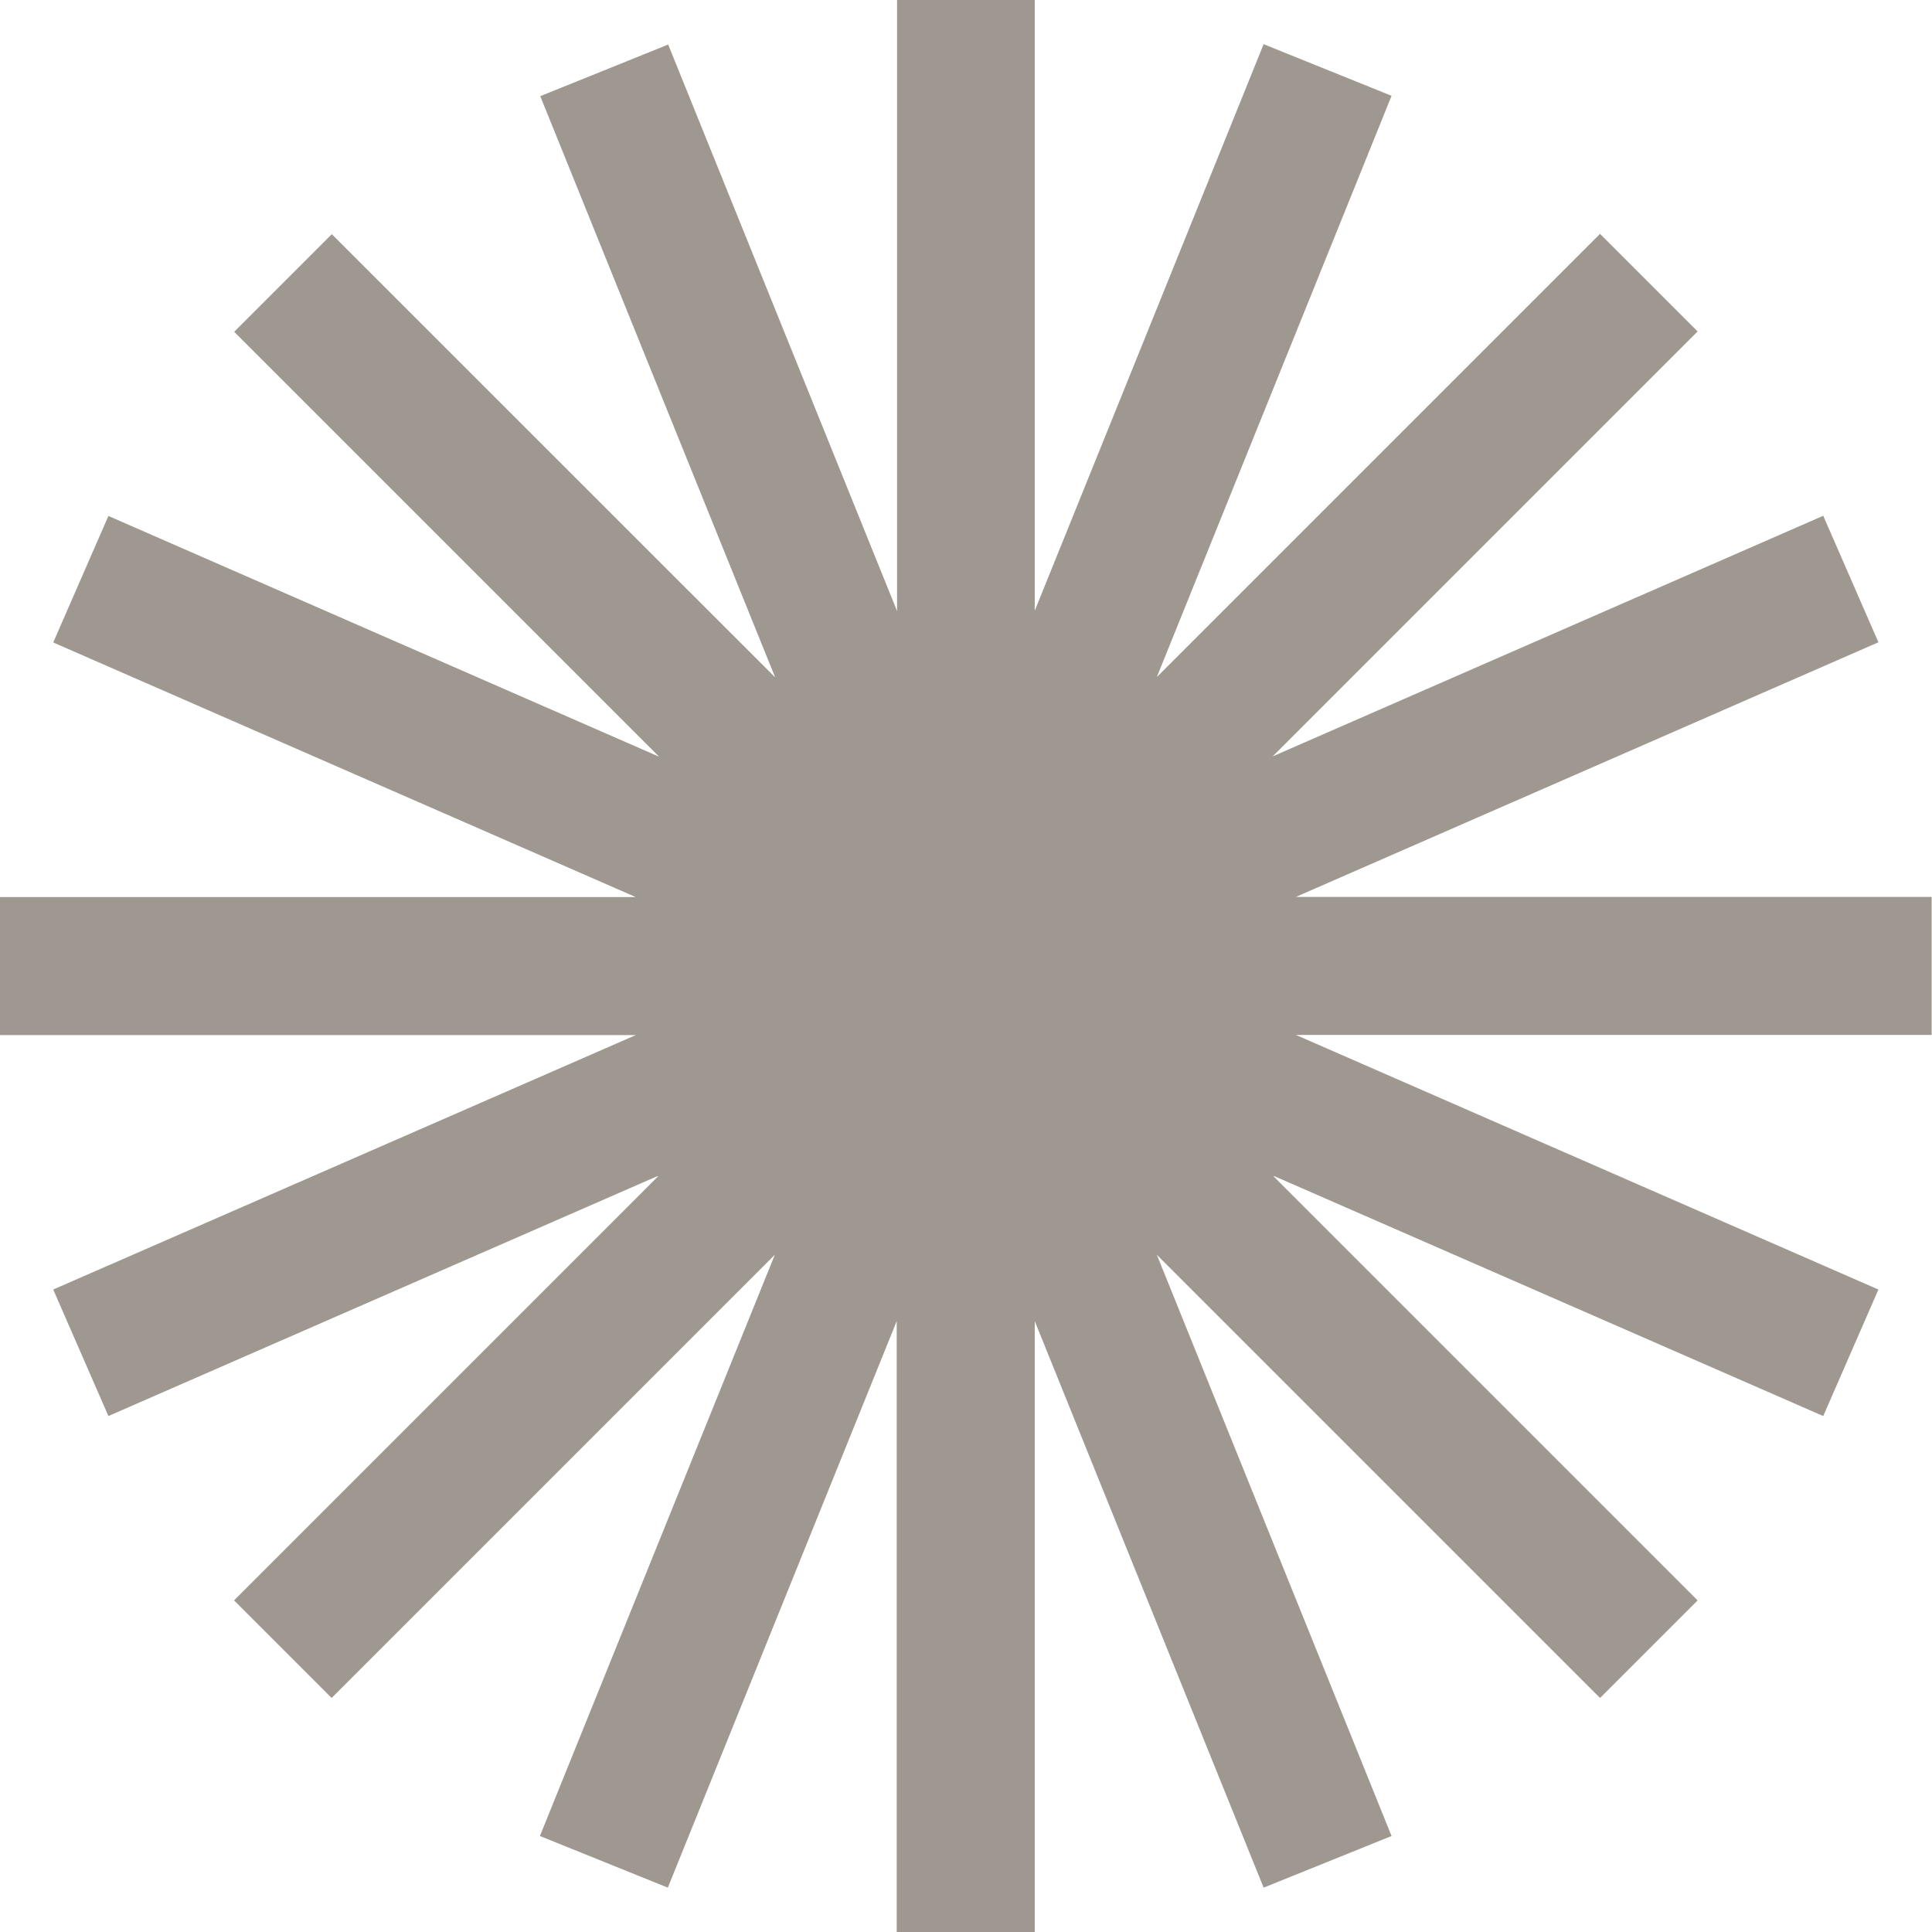 <svg width="189" height="189" viewBox="0 0 189 189" fill="none" xmlns="http://www.w3.org/2000/svg">
<g clip-path="url(#clip0_3798_2832)">
<path fill-rule="evenodd" clip-rule="evenodd" d="M101.261 0H87.757V59.777L65.366 4.357L52.852 9.407L75.833 66.269L32.458 22.911L22.911 32.458L64.481 74.028L10.605 50.474L5.207 62.85L62.19 87.757H0V101.261H62.19L5.207 126.15L10.605 138.526L64.464 114.99L22.894 156.56L32.44 166.106L75.798 122.748L52.817 179.61L65.332 184.661L87.722 129.24V189.017H101.226V129.24L123.616 184.661L136.131 179.61L113.167 122.748L156.525 166.106L166.071 156.56L124.502 114.99L178.36 138.526L183.758 126.15L126.775 101.243H188.965V87.74H126.775L183.758 62.832L178.36 50.457L124.502 73.993L166.071 32.423L156.525 22.877L113.167 66.234L136.131 9.373L123.616 4.322L101.226 59.743V0H101.261Z" fill="#9F9890"/>
</g>
<defs>
<clipPath id="clip0_3798_2832">
<rect width="189" height="189" fill="white"/>
</clipPath>
</defs>
</svg>
